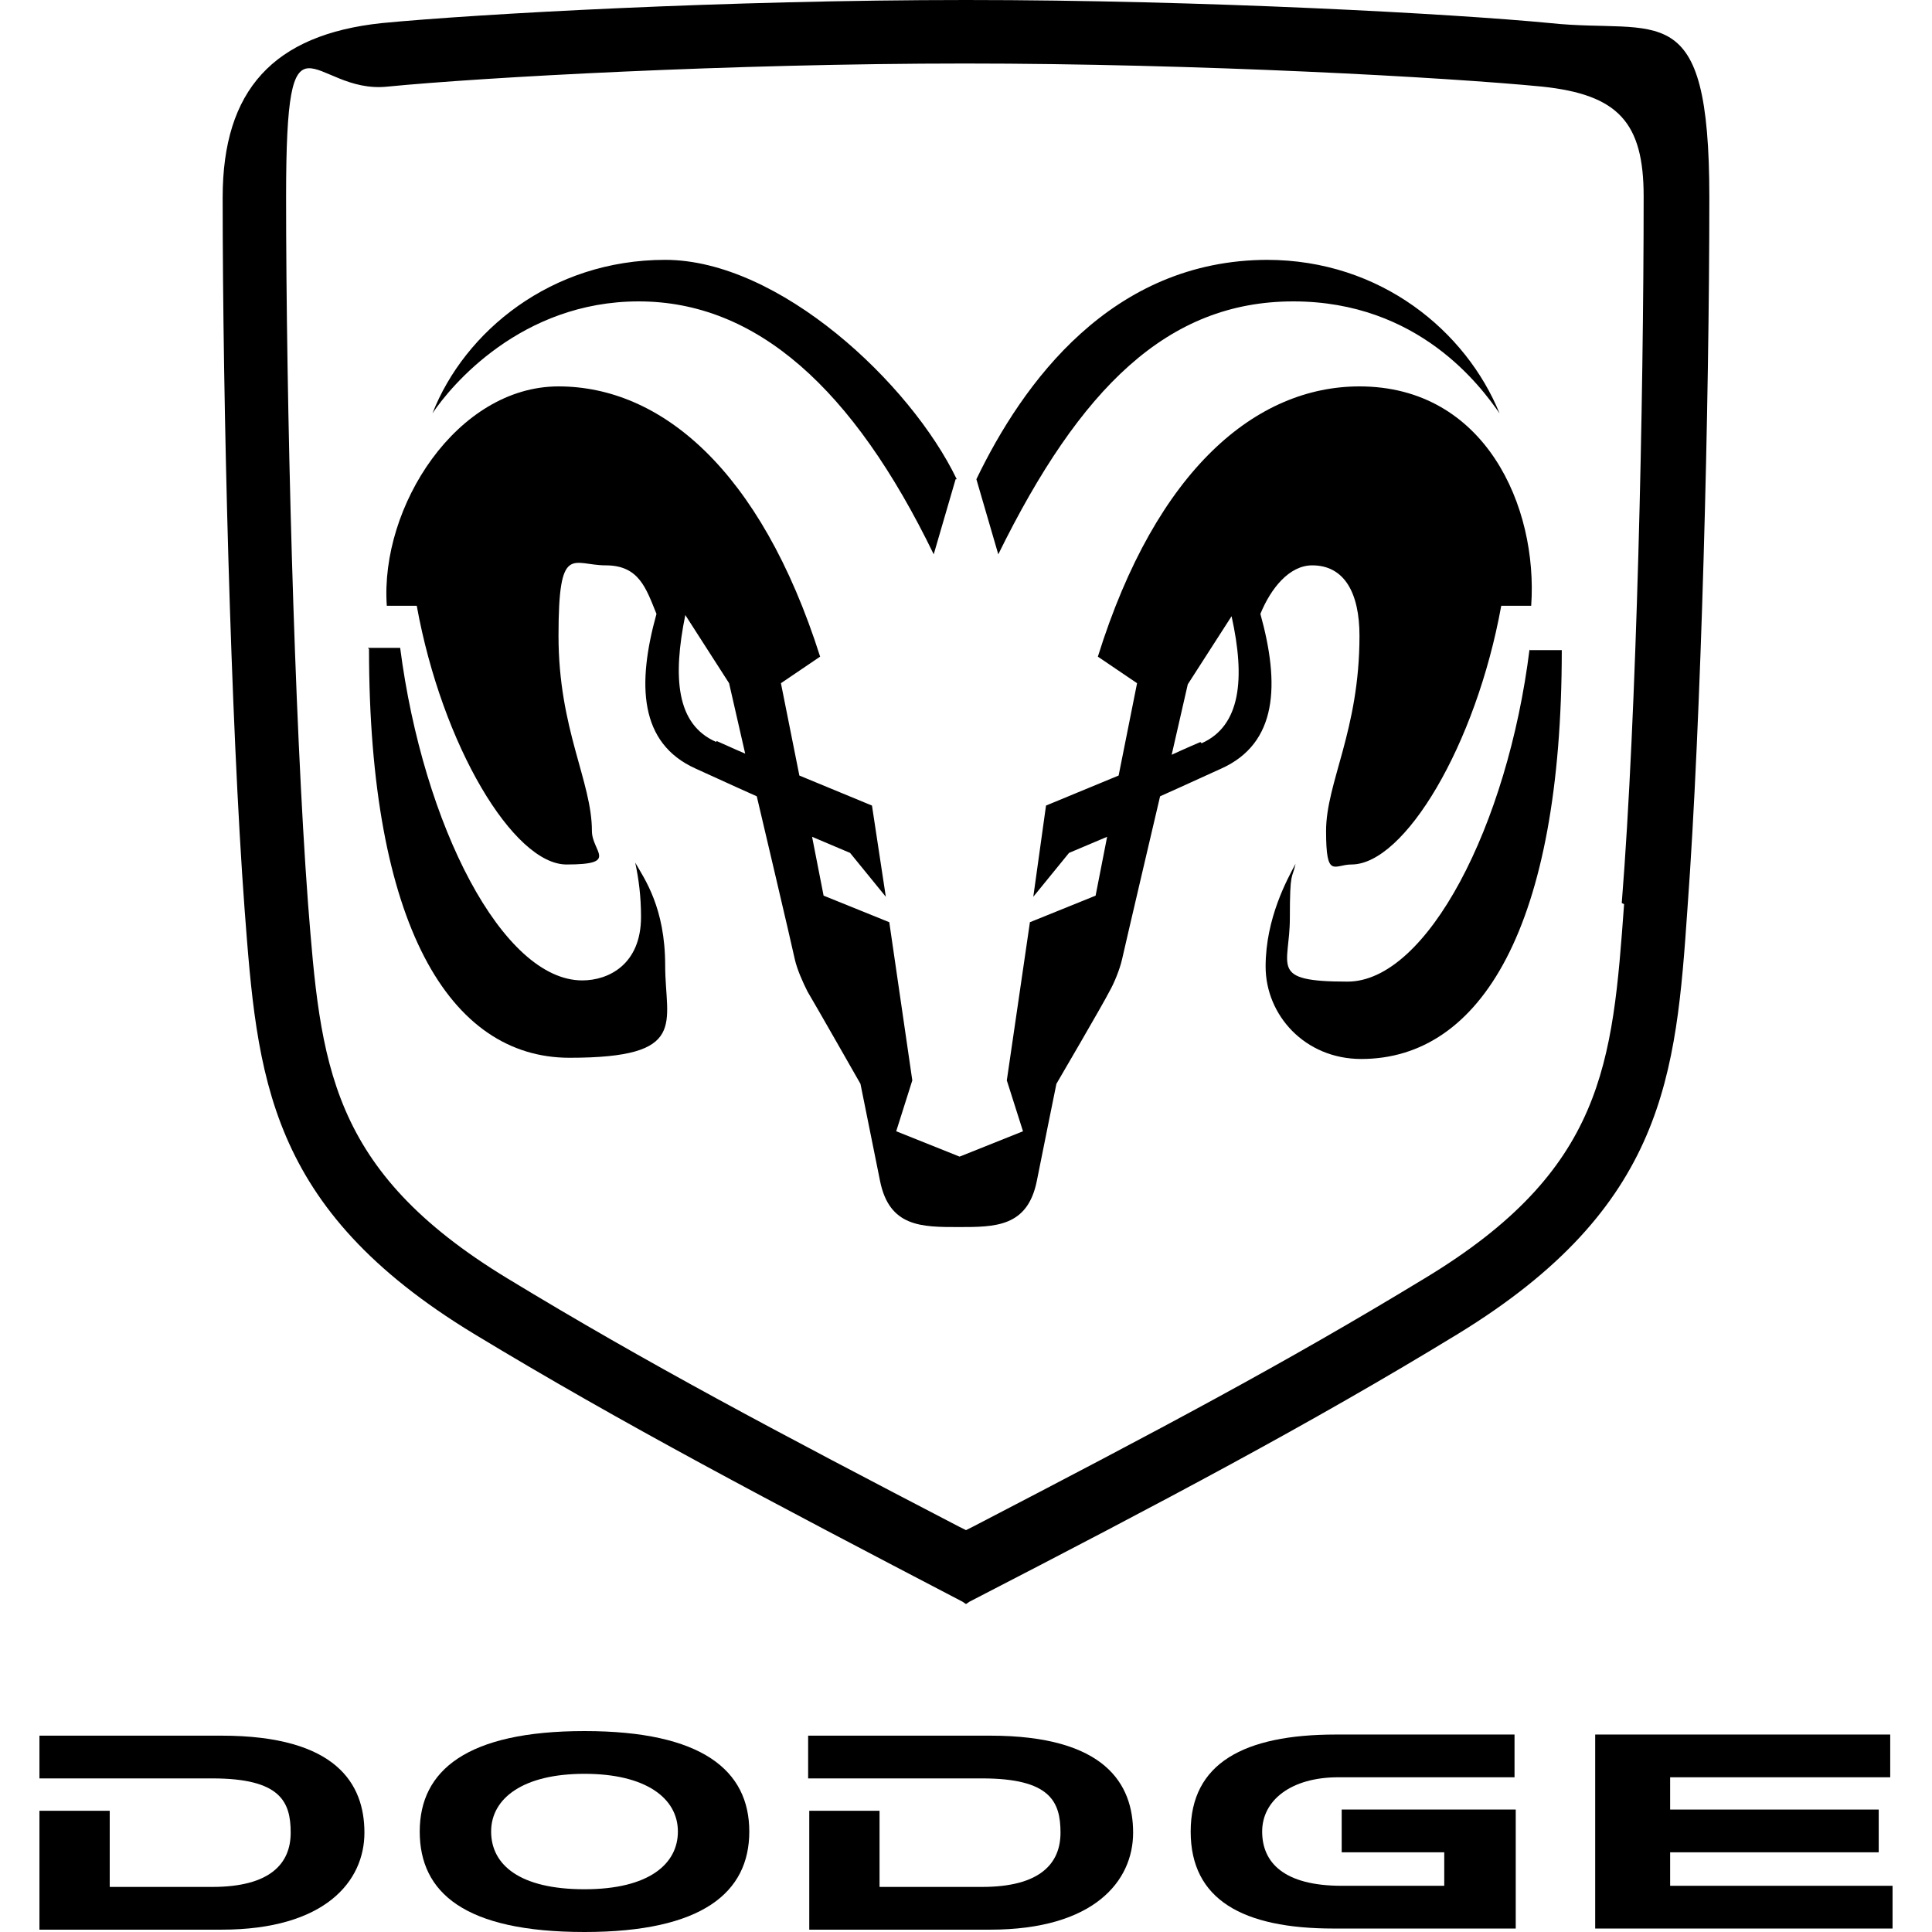 <svg width="24" height="24" viewBox="0 0 24 24" fill="none" xmlns="http://www.w3.org/2000/svg">
<g clip-path="url(#clip0_24302_96483)">
<path fill-rule="evenodd" clip-rule="evenodd" d="M19.258 0.287C18.07 0.172 14.949 0 12 0C9.051 0 5.93 0.172 4.742 0.287C3.396 0.43 2.766 1.119 2.766 2.453C2.766 4.992 2.866 8.966 3.038 11.29C3.196 13.37 3.31 15.005 5.887 16.569C7.734 17.688 9.566 18.649 11.957 19.897L12 19.926L12.043 19.897C14.434 18.663 16.281 17.688 18.113 16.569C20.69 14.991 20.819 13.356 20.962 11.29C21.134 8.952 21.234 4.992 21.234 2.453C21.234 -0.086 20.604 0.43 19.258 0.287ZM20.175 11.232C20.031 13.212 19.931 14.532 17.698 15.88C15.951 16.942 14.405 17.76 12.086 18.965L12 19.008L11.914 18.965C9.652 17.788 8.049 16.942 6.302 15.88C4.083 14.532 3.983 13.212 3.826 11.218C3.654 8.909 3.554 4.964 3.554 2.439C3.554 -0.086 3.868 1.176 4.813 1.076C5.987 0.961 9.08 0.789 11.986 0.789C14.892 0.789 17.984 0.961 19.158 1.076C20.103 1.176 20.418 1.521 20.418 2.439C20.418 4.964 20.332 8.894 20.146 11.218L20.175 11.232Z" fill="black"/>
<path fill-rule="evenodd" clip-rule="evenodd" d="M11.871 5.953L11.599 6.886C10.597 4.82 9.394 3.744 7.934 3.744C6.474 3.744 5.601 4.791 5.372 5.135C5.772 4.117 6.846 3.228 8.263 3.228C9.681 3.228 11.313 4.763 11.885 5.953H11.871Z" fill="black"/>
<path fill-rule="evenodd" clip-rule="evenodd" d="M4.584 8.062C4.584 11.491 5.586 13.14 7.075 13.14C8.564 13.14 8.263 12.71 8.263 11.993C8.263 11.276 8.006 10.917 7.891 10.716C7.934 10.917 7.963 11.132 7.963 11.39C7.963 11.979 7.562 12.179 7.233 12.179C6.245 12.179 5.257 10.257 4.971 8.048C4.842 8.048 4.556 8.048 4.57 8.048L4.584 8.062Z" fill="black"/>
<path fill-rule="evenodd" clip-rule="evenodd" d="M15.737 3.228C17.154 3.228 18.213 4.117 18.628 5.135C18.399 4.806 17.626 3.744 16.066 3.744C14.505 3.744 13.417 4.82 12.401 6.886L12.129 5.953C12.702 4.763 13.804 3.228 15.751 3.228H15.737Z" fill="black"/>
<path fill-rule="evenodd" clip-rule="evenodd" d="M19.001 8.062C18.729 10.257 17.726 12.194 16.739 12.194C15.751 12.194 16.023 12.007 16.023 11.405C16.023 10.802 16.051 10.931 16.094 10.73C15.994 10.917 15.722 11.405 15.722 12.007C15.722 12.61 16.209 13.155 16.91 13.155C18.399 13.155 19.401 11.505 19.401 8.076C19.401 8.076 19.129 8.076 19.001 8.076V8.062Z" fill="black"/>
<path fill-rule="evenodd" clip-rule="evenodd" d="M16.888 4.8C15.614 4.8 14.368 5.818 13.638 8.157L14.125 8.487L13.896 9.634L12.994 10.007L12.836 11.14L13.28 10.595L13.753 10.395L13.61 11.126L12.794 11.456L12.507 13.421L12.708 14.053L11.92 14.368L11.133 14.053L11.333 13.421L11.047 11.456L10.231 11.126L10.088 10.395L10.56 10.595L11.004 11.14L10.832 10.007L9.93 9.634L9.701 8.487L10.188 8.157C9.444 5.818 8.198 4.8 6.938 4.8C5.678 4.8 4.719 6.292 4.805 7.525H5.177C5.492 9.261 6.38 10.739 7.038 10.739C7.697 10.739 7.353 10.581 7.353 10.323C7.353 9.706 6.938 9.06 6.938 7.898C6.938 6.736 7.11 7.023 7.525 7.023C7.94 7.023 8.026 7.31 8.155 7.626C7.912 8.501 7.94 9.233 8.642 9.548C8.985 9.706 9.401 9.892 9.401 9.892C9.401 9.892 9.844 11.772 9.873 11.915C9.902 12.044 9.973 12.202 10.031 12.317C10.117 12.46 10.689 13.464 10.689 13.464C10.689 13.464 10.889 14.454 10.932 14.669C11.047 15.243 11.448 15.243 11.906 15.243C12.364 15.243 12.765 15.243 12.88 14.669C12.922 14.454 13.123 13.464 13.123 13.464C13.123 13.464 13.71 12.46 13.781 12.317C13.839 12.216 13.91 12.044 13.939 11.915C13.967 11.786 14.411 9.892 14.411 9.892C14.411 9.892 14.826 9.706 15.17 9.548C15.872 9.233 15.9 8.501 15.657 7.626C15.786 7.31 16.015 7.023 16.301 7.023C16.702 7.023 16.888 7.368 16.888 7.898C16.888 9.075 16.473 9.72 16.473 10.323C16.473 10.925 16.573 10.739 16.788 10.739C17.446 10.739 18.334 9.261 18.649 7.525H19.021C19.107 6.292 18.448 4.8 16.888 4.8ZM8.9 9.218C8.399 9.003 8.356 8.415 8.513 7.64L9.057 8.487L9.257 9.362C9.257 9.362 9.057 9.276 8.9 9.204V9.218ZM14.912 9.218C14.741 9.29 14.555 9.376 14.555 9.376L14.755 8.501L15.299 7.655C15.471 8.429 15.413 9.017 14.927 9.233L14.912 9.218Z" fill="black"/>
<path fill-rule="evenodd" clip-rule="evenodd" d="M10.926 22.494V23.44H12.2C12.916 23.44 13.174 23.153 13.174 22.766C13.174 22.379 13.045 22.092 12.2 22.092H10.039V21.561H12.3C13.732 21.561 14.076 22.163 14.076 22.766C14.076 23.369 13.589 23.971 12.3 23.971H10.053V22.494H10.926Z" fill="black"/>
<path fill-rule="evenodd" clip-rule="evenodd" d="M1.363 22.494V23.44H2.637C3.353 23.44 3.611 23.153 3.611 22.766C3.611 22.379 3.482 22.092 2.637 22.092H0.49V21.561H2.752C4.183 21.561 4.527 22.163 4.527 22.766C4.527 23.369 4.04 23.971 2.752 23.971H0.49V22.494H1.363Z" fill="black"/>
<path fill-rule="evenodd" clip-rule="evenodd" d="M16.667 22.479V23.01H17.941V23.426H16.667C15.951 23.426 15.679 23.139 15.679 22.752C15.679 22.365 16.037 22.078 16.624 22.078H18.814V21.547H16.595C15.45 21.547 14.791 21.905 14.791 22.752C14.791 23.598 15.436 23.957 16.567 23.957H18.829V22.479H16.681H16.667Z" fill="black"/>
<path fill-rule="evenodd" clip-rule="evenodd" d="M20.747 22.078H23.481V21.547H19.816V23.957H23.51V23.426H20.747V23.01H23.338V22.479H20.747V22.078Z" fill="black"/>
<path fill-rule="evenodd" clip-rule="evenodd" d="M7.261 24C5.772 24 5.214 23.512 5.214 22.752C5.214 21.992 5.801 21.504 7.261 21.504C8.721 21.504 9.308 21.992 9.308 22.752C9.308 23.512 8.721 24 7.261 24ZM8.421 22.752C8.421 22.336 8.02 22.035 7.261 22.035C6.502 22.035 6.101 22.336 6.101 22.752C6.101 23.168 6.459 23.469 7.261 23.469C8.063 23.469 8.421 23.154 8.421 22.752Z" fill="black"/>
</g>
<defs>
<clipPath id="clip0_24302_96483">
<rect width="24" height="24" fill="white"/>
</clipPath>
</defs>
</svg>

